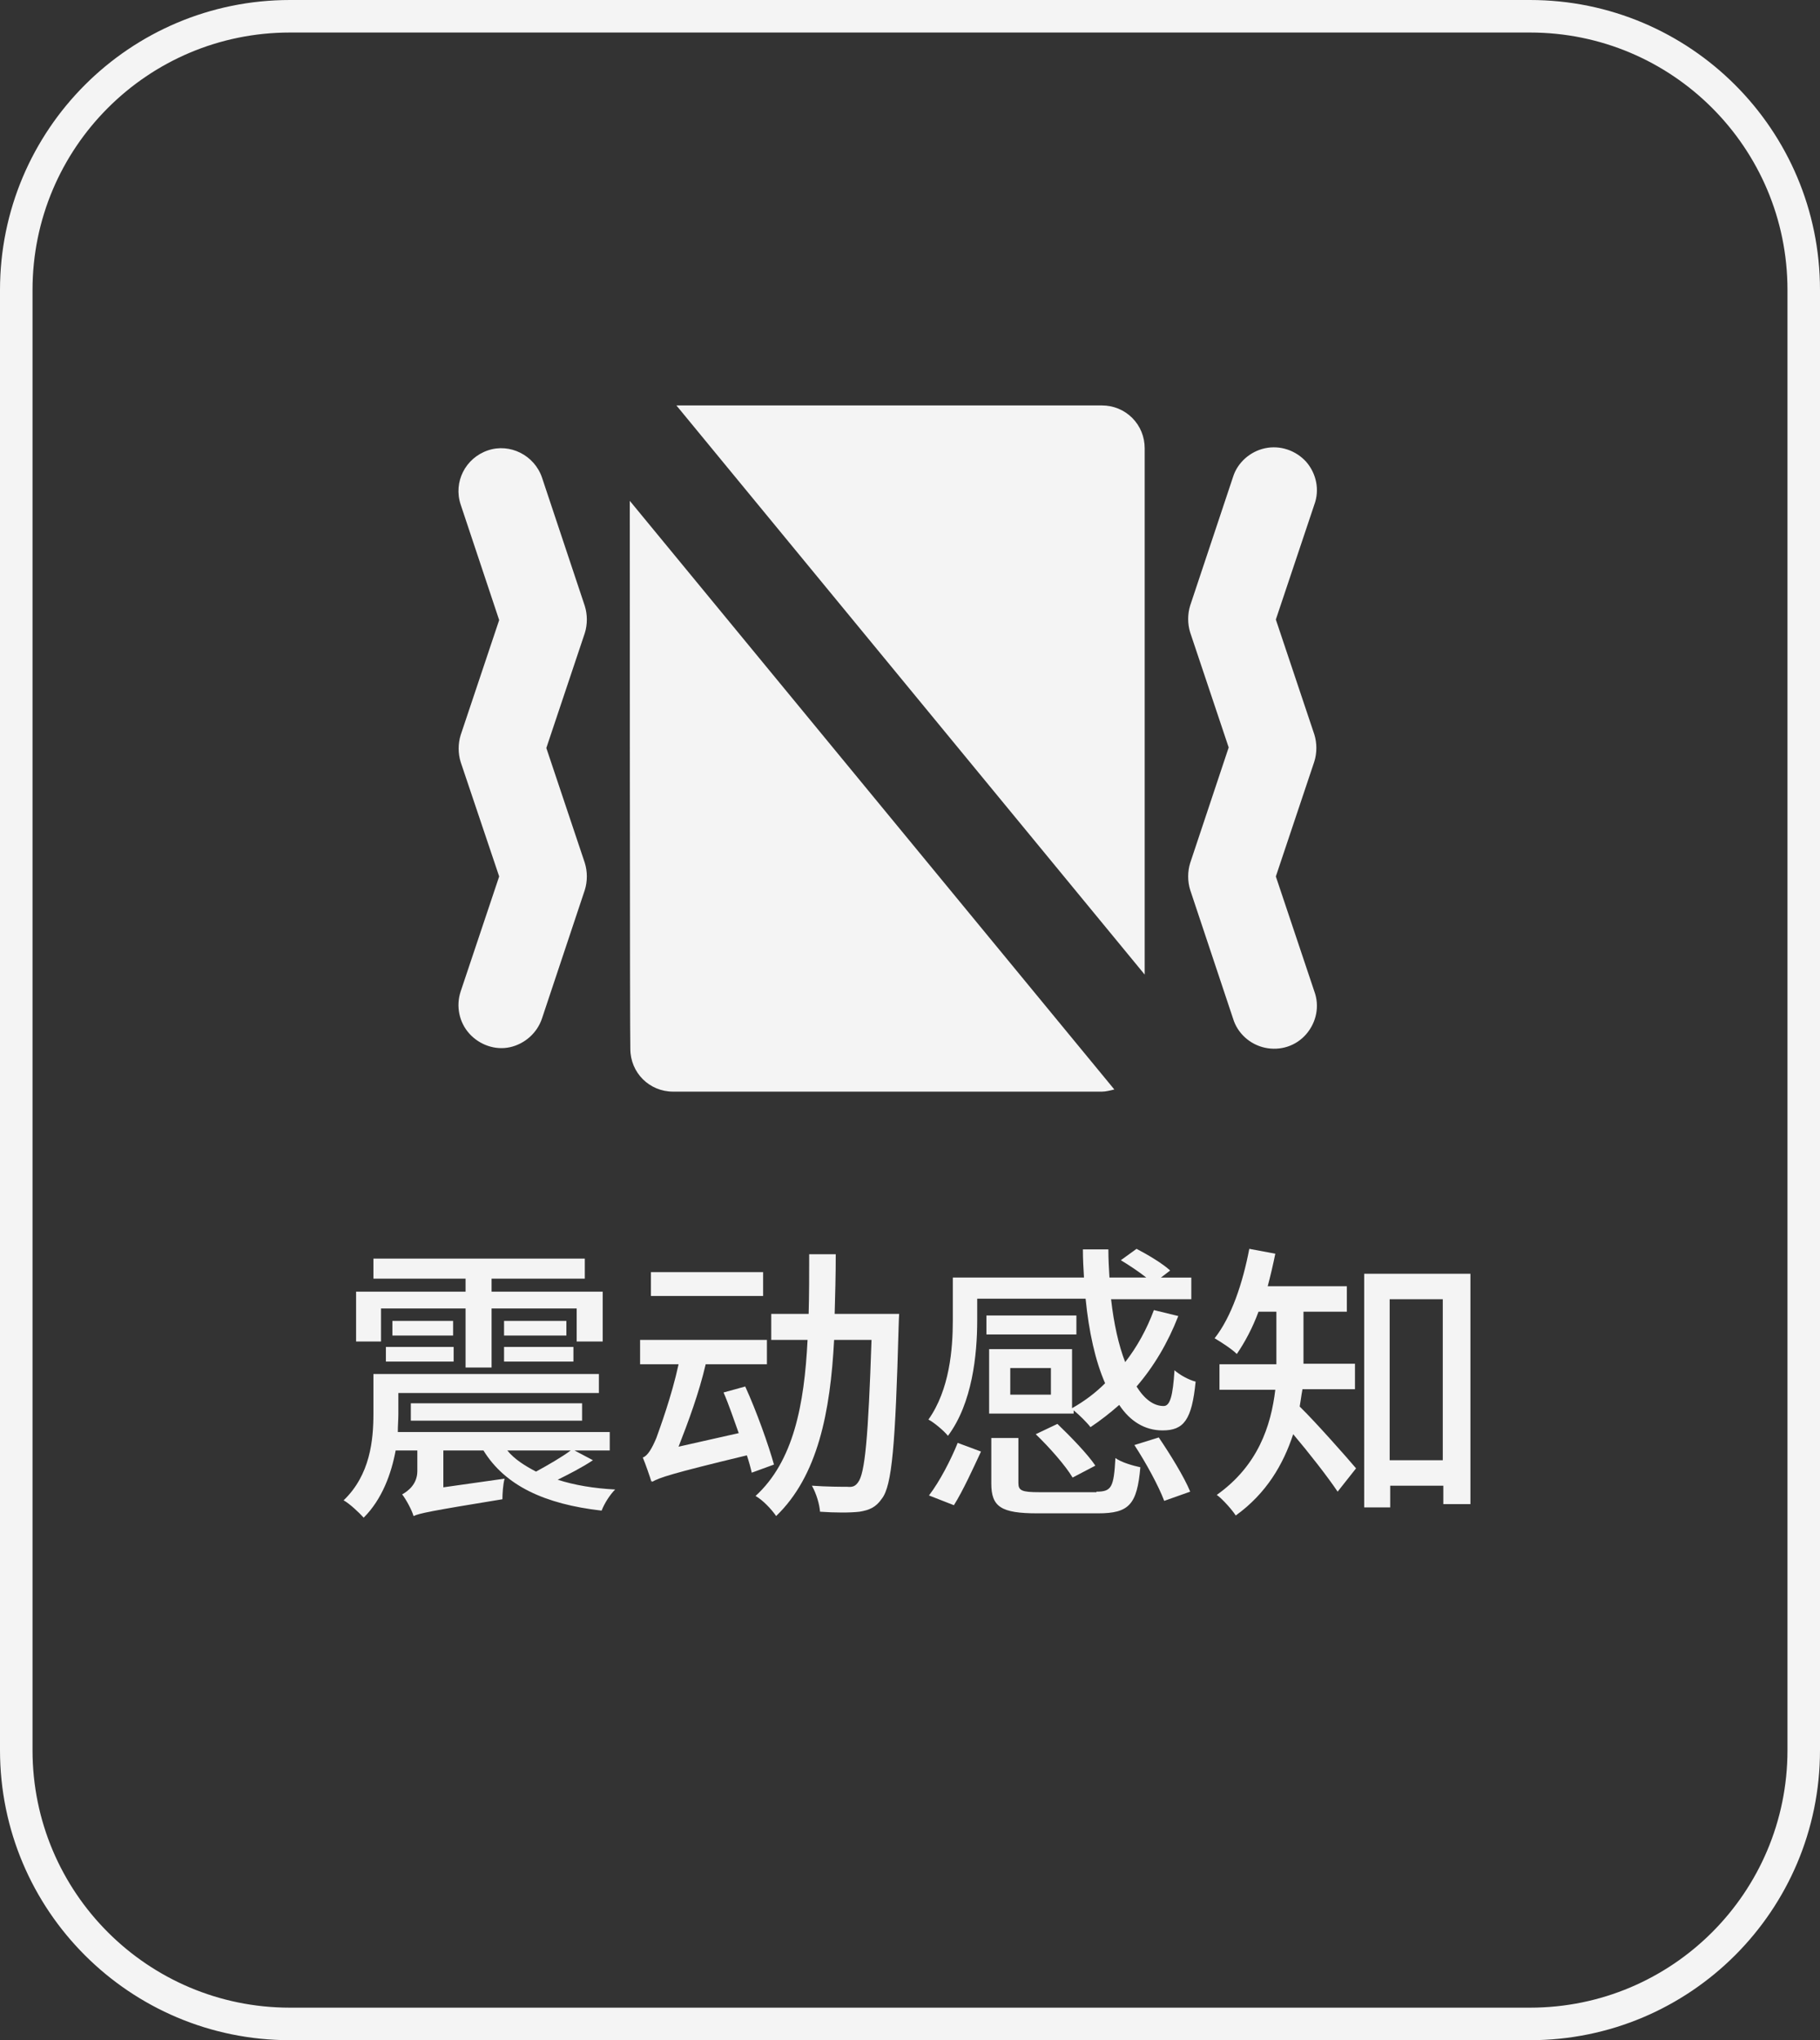 <?xml version="1.0" encoding="utf-8"?>
<!-- Generator: Adobe Illustrator 23.0.1, SVG Export Plug-In . SVG Version: 6.00 Build 0)  -->
<svg version="1.1" id="图层_1" xmlns="http://www.w3.org/2000/svg" xmlns:xlink="http://www.w3.org/1999/xlink" x="0px" y="0px"
	 viewBox="0 0 335.8 376.4" style="enable-background:new 0 0 335.8 376.4;" xml:space="preserve">
<rect x="0" y="0" width="335.8" height="376.4" fill="#333333" stroke="none"/>
<style type="text/css">
	.st0{fill:#F4F4F4;}
	.st1{fill:none;stroke:#F4F4F4;stroke-width:6;stroke-miterlimit:10;}
</style>
<g>
	<g>
		<path class="st0" d="M81.8,267.6v6.8l11.3-1.6c-0.3,1.1-0.4,2.8-0.4,3.8c-13.5,2.2-15.3,2.6-16.4,3.1c-0.3-1.1-1.4-3.1-2.1-4
			c1.1-0.6,2.8-1.9,2.8-4.3v-3.8h-4c-0.8,4.3-2.5,9-5.9,12.4c-0.8-0.9-2.6-2.6-3.7-3.2c4.9-4.7,5.5-11.1,5.5-16v-7.3h41.6v3.5h-37
			v3.9c0,1-0.1,2.1-0.1,3.3h39.1v3.4h-6.5l3.4,1.8c-2.1,1.4-4.5,2.6-6.5,3.6c3.1,1,6.7,1.6,10.6,1.8c-1,1-2,2.6-2.5,3.9
			c-10.5-1.2-17.8-4.6-21.8-11.1H81.8z M70.3,247.5h-4.6v-9.2h20.2v-2.4h-17v-3.7h39v3.7H90.7v2.4h20.5v9.2h-4.8v-6.1H90.7v10.9
			h-4.8v-10.9H70.3V247.5z M71.2,248.5h12.5v2.7H71.2V248.5z M83.6,243.7v2.7H72.4v-2.7H83.6z M75.8,262.1v-3.2h31.6v3.2H75.8z
			 M104.5,243.7v2.7H93v-2.7H104.5z M93,248.5h12.8v2.7H93V248.5z M93.6,267.6c1.3,1.6,3.2,2.8,5.3,3.9c2.2-1.2,4.8-2.7,6.4-3.9
			H93.6z"/>
		<path class="st0" d="M138.7,271.7c-0.2-0.9-0.5-2-0.9-3.2c-14.1,3.4-16.1,4.1-17.5,4.9v-0.2c-0.1,0.1-0.1,0.1-0.1,0.2
			c-0.3-1-1.1-3.3-1.6-4.5c0.9-0.3,1.7-1.7,2.5-3.6c0.6-1.7,2.8-7.6,4.1-13.6h-7.1v-4.5h23.4v4.5h-11.3c-1.2,5.2-3.2,10.6-5,15.2
			l11.1-2.5c-0.9-2.5-1.8-5.2-2.8-7.5l4-1.1c2.1,4.6,4.3,10.8,5.3,14.4L138.7,271.7z M140.8,239.1h-20.7v-4.4h20.7V239.1z
			 M165.9,242.4c0,0-0.1,1.7-0.1,2.4c-0.6,21.7-1.2,29.3-3.1,31.7c-1.1,1.6-2.3,2.1-4.1,2.4c-1.7,0.2-4.5,0.2-7.3,0
			c-0.1-1.4-0.7-3.4-1.5-4.8c2.8,0.2,5.4,0.2,6.5,0.2c1,0.1,1.5-0.1,2-0.8c1.3-1.6,1.9-8.4,2.5-26.3h-6.9
			c-0.7,13.3-3,25.1-10.7,32.5c-0.8-1.2-2.5-3-3.8-3.7c7-6.4,9-16.8,9.6-28.8h-6.7v-4.8h6.9c0.1-3.6,0.1-7.2,0.1-11h4.9
			c0,3.8-0.1,7.4-0.2,11H165.9z"/>
		<path class="st0" d="M197.8,260.8h-15.3v-11.9h15.3v10.9c2.3-1.3,4.3-2.8,6.1-4.6c-1.8-4.1-3-9.5-3.6-15.6h-20v4
			c0,6.3-0.9,15.3-5.4,21.3c-0.7-0.9-2.6-2.5-3.6-3c3.9-5.5,4.5-13,4.5-18.3v-7.9h24.2c-0.1-1.7-0.2-3.4-0.2-5.2h4.7
			c0,1.8,0.1,3.5,0.2,5.2h6.8c-1.4-1.1-3.2-2.3-4.7-3.2l2.9-2.1c2.1,1.1,4.8,2.7,6.2,4l-1.7,1.3h5.6v4h-14.8
			c0.5,4.5,1.4,8.5,2.6,11.6c2.2-2.8,4-6.1,5.3-9.6l4.5,1.1c-1.9,4.9-4.5,9.3-7.7,13c1.5,2.4,3.2,3.6,5,3.6c1.2,0,1.7-1.9,2-6.6
			c1,0.9,2.7,1.8,3.9,2.1c-0.7,7.1-2.2,9-6.1,9c-3.3,0-6-1.7-8-4.7c-1.7,1.5-3.5,2.9-5.3,4.1c-0.6-0.8-2.1-2.3-3.1-3.1V260.8z
			 M171.4,275.9c2-2.6,4.1-6.7,5.3-9.7l4.3,1.6c-1.4,3-3.3,7.2-5,9.9L171.4,275.9z M198.6,246.2H182v-3.5h16.6V246.2z M202.3,275.2
			c2.8,0,3.2-0.8,3.5-6.2c1.1,0.8,3.2,1.4,4.6,1.7c-0.6,6.9-2.1,8.5-7.8,8.5h-11.2c-6.7,0-8.5-1.2-8.5-5.5v-8.4h5v8.3
			c0,1.4,0.6,1.7,3.9,1.7H202.3z M193.9,252.4h-7.5v4.9h7.5V252.4z M195.1,262.7c2.4,2.3,5.6,5.6,7,7.7l-4.2,2.2
			c-1.3-2.2-4.3-5.6-6.8-8L195.1,262.7z M213.8,265.2c2.1,3.1,4.7,7.3,5.8,10l-4.8,1.7c-1-2.7-3.4-7.1-5.5-10.3L213.8,265.2z"/>
		<path class="st0" d="M240.3,256.4c-0.2,1-0.3,2-0.5,3.1c2.7,2.6,8.9,9.6,10.4,11.4l-3.4,4.3c-1.8-2.7-5.4-7.3-8.2-10.6
			c-1.8,5.5-4.9,10.9-10.6,15c-0.7-1.1-2.5-3.1-3.5-3.8c7.6-5.4,10-12.7,10.8-19.4H225v-4.7h10.5V250v-8h-3.3c-1.1,3-2.5,5.6-4,7.8
			c-0.9-0.9-2.9-2.2-4.1-2.9c3.1-3.9,5.2-10.2,6.4-16.5l4.8,0.9c-0.4,2-0.9,4.1-1.4,6h14.6v4.7h-8v8c0,0.5,0,1,0,1.6h9.5v4.7H240.3z
			 M271.3,235v42.5h-5v-3.4h-9.8v4h-4.8V235H271.3z M266.2,269.4v-29.7h-9.8v29.7H266.2z"/>
	</g>
</g>
<path class="st1" d="M282.3,373.4H53.5C25.6,373.4,3,350.8,3,322.9V53.5C3,25.6,25.6,3,53.5,3h228.8c27.9,0,50.5,22.6,50.5,50.5
	v269.4C332.8,350.8,310.2,373.4,282.3,373.4z"/>
<path class="st0" d="M203.3,74.8c2.1,0,4.1,0.8,5.6,2.3s2.3,3.5,2.3,5.6v97.1L124.8,74.8H203.3z M100,88.1l7.9,23.7
	c0.5,1.6,0.5,3.4,0,5l-7.1,21.2l7.1,21.2c0.5,1.6,0.5,3.4,0,5l-7.9,23.7c-0.9,2.7-3.2,4.7-5.9,5.3s-5.6-0.4-7.5-2.5
	c-1.9-2.1-2.5-5.1-1.6-7.8l7.1-21.2L85,140.6c-0.5-1.6-0.5-3.4,0-5l7.1-21.2L85,93.1c-1.4-4.2,0.9-8.6,5-10
	C94.1,81.7,98.6,84,100,88.1z M233.4,82.7c2.8-0.6,5.7,0.4,7.6,2.5c1.9,2.2,2.5,5.2,1.5,7.9l-7.1,21.2l7.1,21.2c0.5,1.6,0.5,3.4,0,5
	l-7.1,21.2l7.1,21.2c1,2.7,0.4,5.7-1.5,7.9c-1.9,2.2-4.8,3.1-7.6,2.5c-2.8-0.6-5.1-2.7-5.9-5.4l-7.9-23.7c-0.5-1.6-0.5-3.4,0-5
	l7.1-21.3l-7.1-21.2c-0.5-1.6-0.5-3.4,0-5l7.9-23.7C228.3,85.4,230.6,83.3,233.4,82.7z M116.2,92.4l89.4,108.6
	c-0.8,0.2-1.6,0.4-2.3,0.4h-79.1c-4.4,0-7.9-3.5-7.9-7.9C116.2,193.5,116.2,92.4,116.2,92.4z"/>
</svg>

